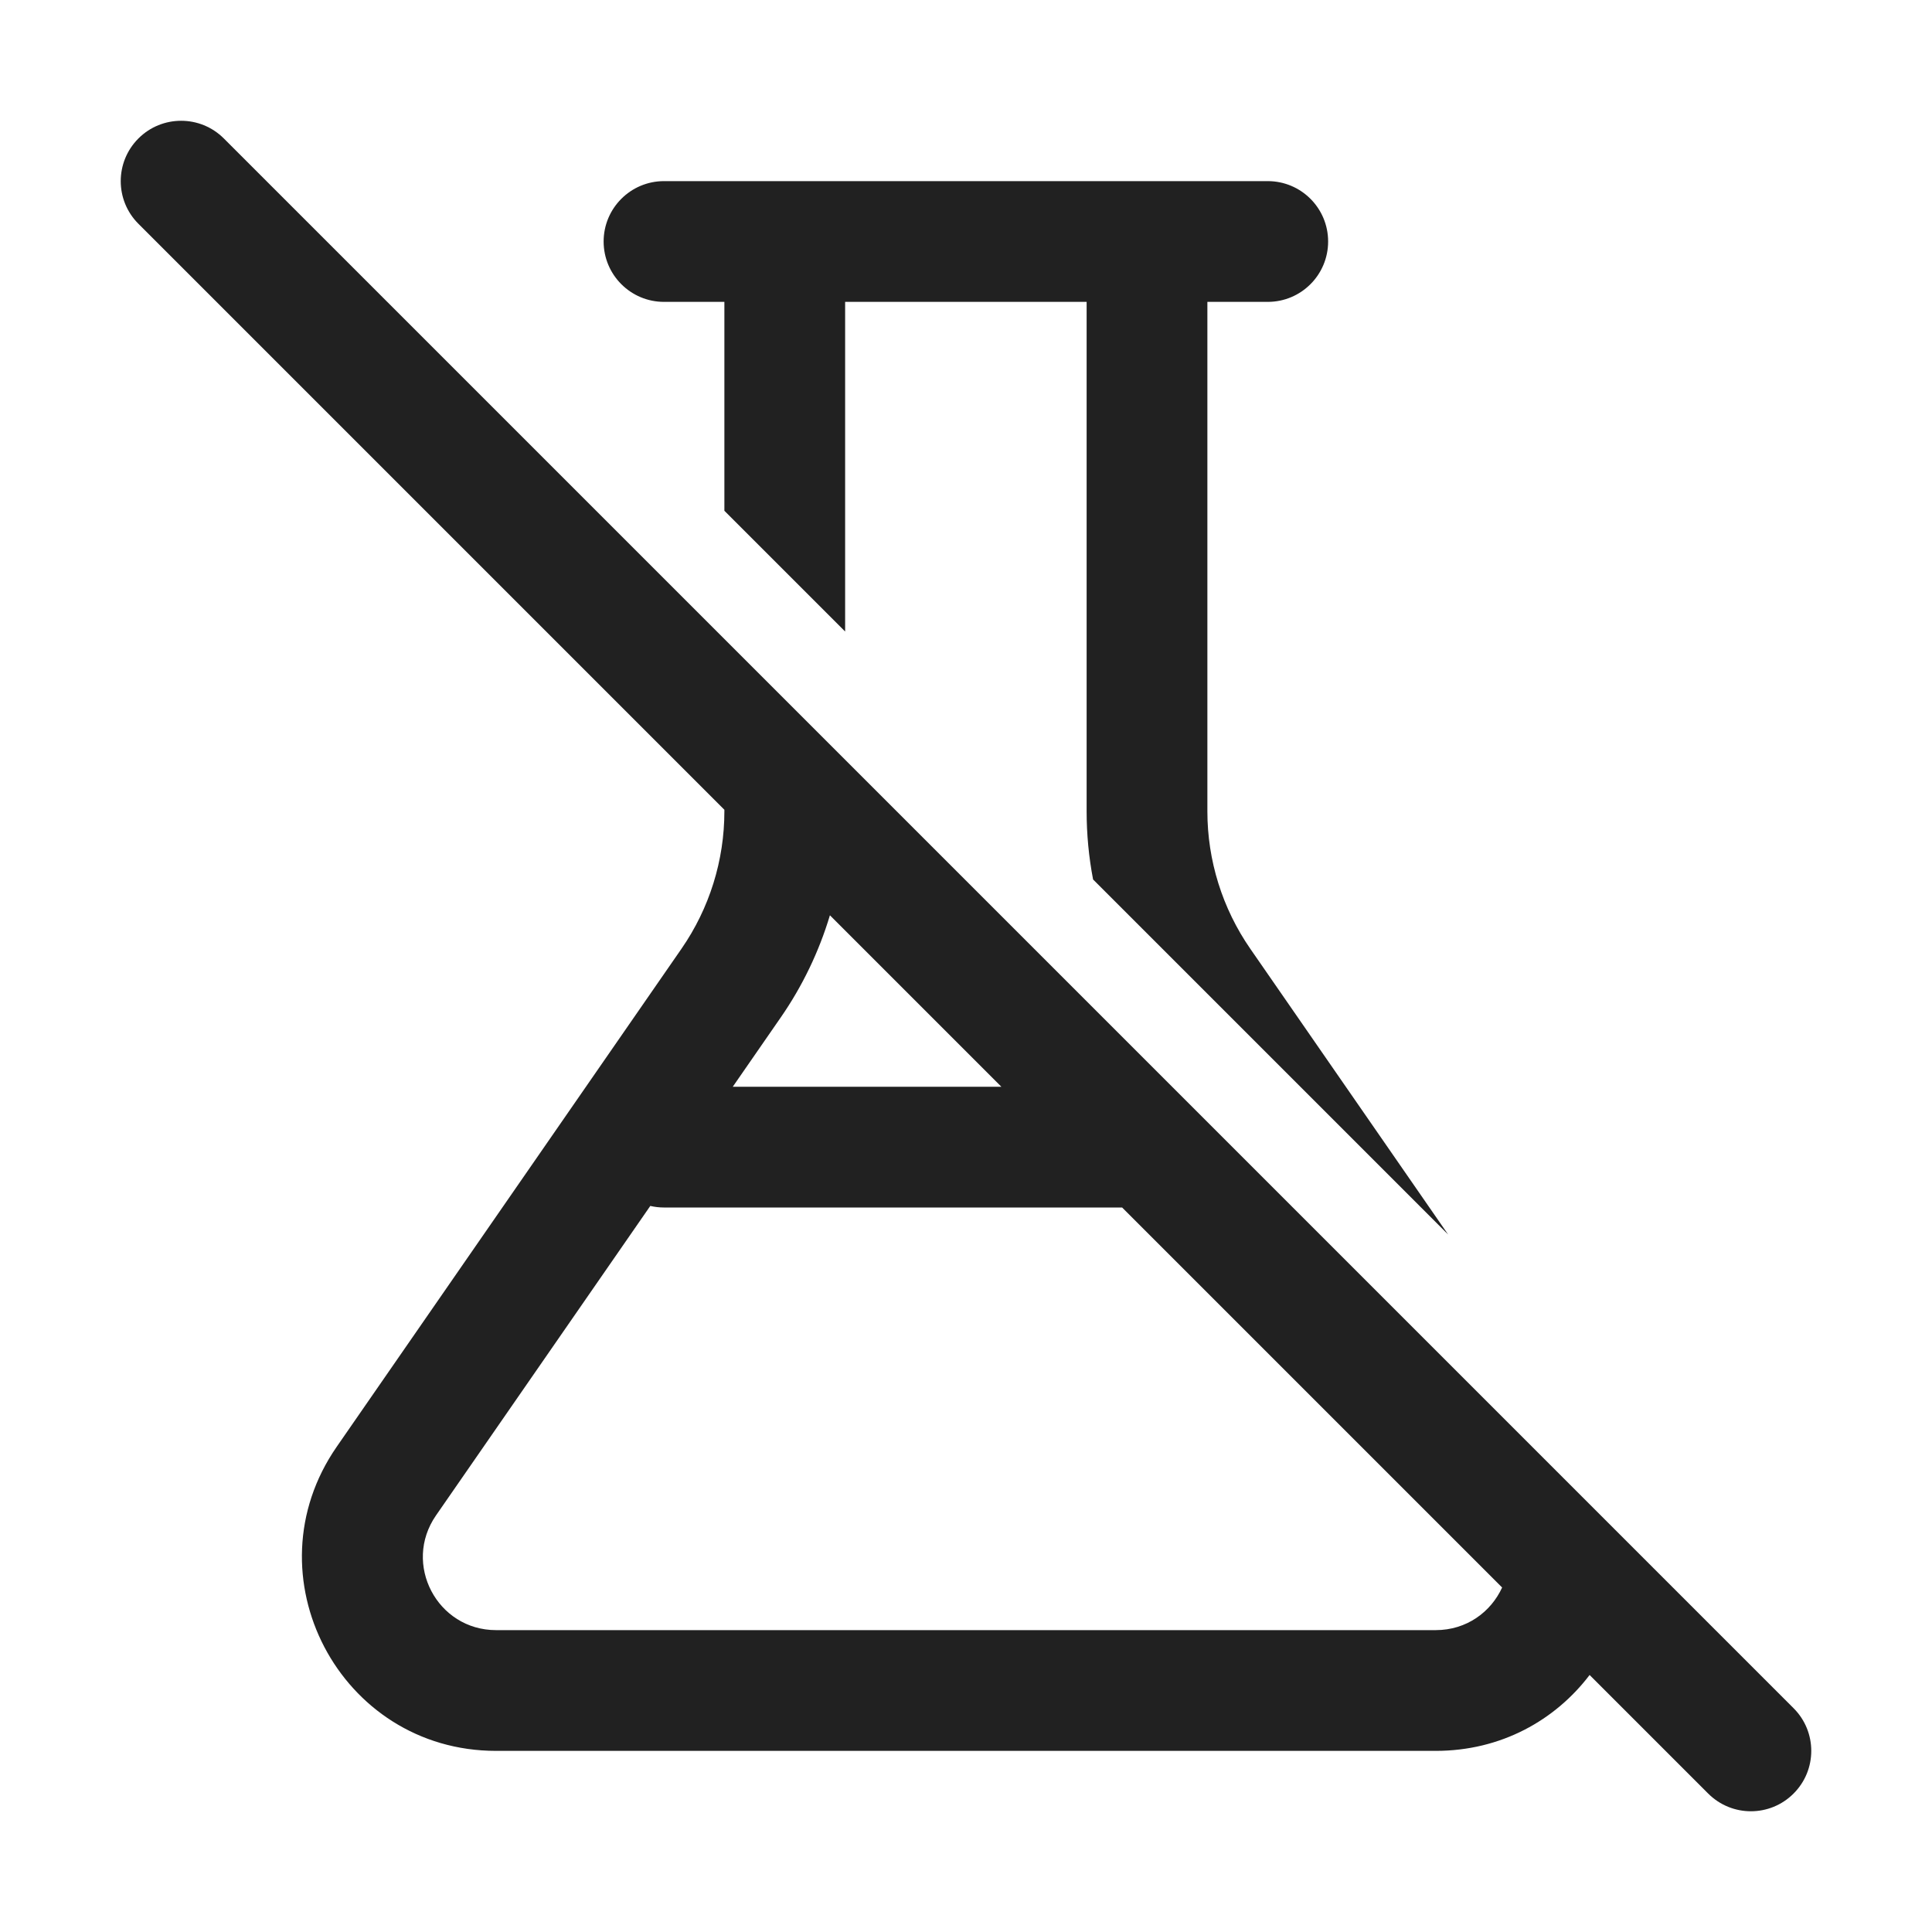 <svg width="32" height="32" viewBox="0 0 32 32" fill="none" xmlns="http://www.w3.org/2000/svg">
<path d="M26.329 27.743L28.293 29.707C28.684 30.098 29.317 30.098 29.707 29.707C30.098 29.317 30.098 28.683 29.707 28.293L3.707 2.293C3.317 1.903 2.683 1.903 2.293 2.293C1.902 2.684 1.902 3.317 2.293 3.707L11.998 13.412V13.438C11.998 14.252 11.75 15.046 11.287 15.715L5.577 23.963C4.103 26.092 5.626 29 8.216 29H23.78C24.863 29 25.76 28.491 26.329 27.743ZM24.88 26.294C24.695 26.698 24.293 27 23.78 27H8.216C7.24 27 6.665 25.904 7.221 25.101L10.771 19.974C10.844 19.991 10.92 20 10.998 20H18.586L24.88 26.294ZM16.586 18H12.137L12.931 16.853C13.292 16.332 13.566 15.76 13.746 15.16L16.586 18ZM17.998 13.438C17.998 13.819 18.034 14.197 18.105 14.567L23.986 20.448L20.709 15.715C20.246 15.046 19.998 14.252 19.998 13.438V5H20.998C21.551 5 21.998 4.552 21.998 4C21.998 3.448 21.551 3 20.998 3H10.998C10.446 3 9.998 3.448 9.998 4C9.998 4.552 10.446 5 10.998 5H11.998V8.46L13.998 10.46V5H17.998V13.438Z" fill="#212121"/>
</svg>
